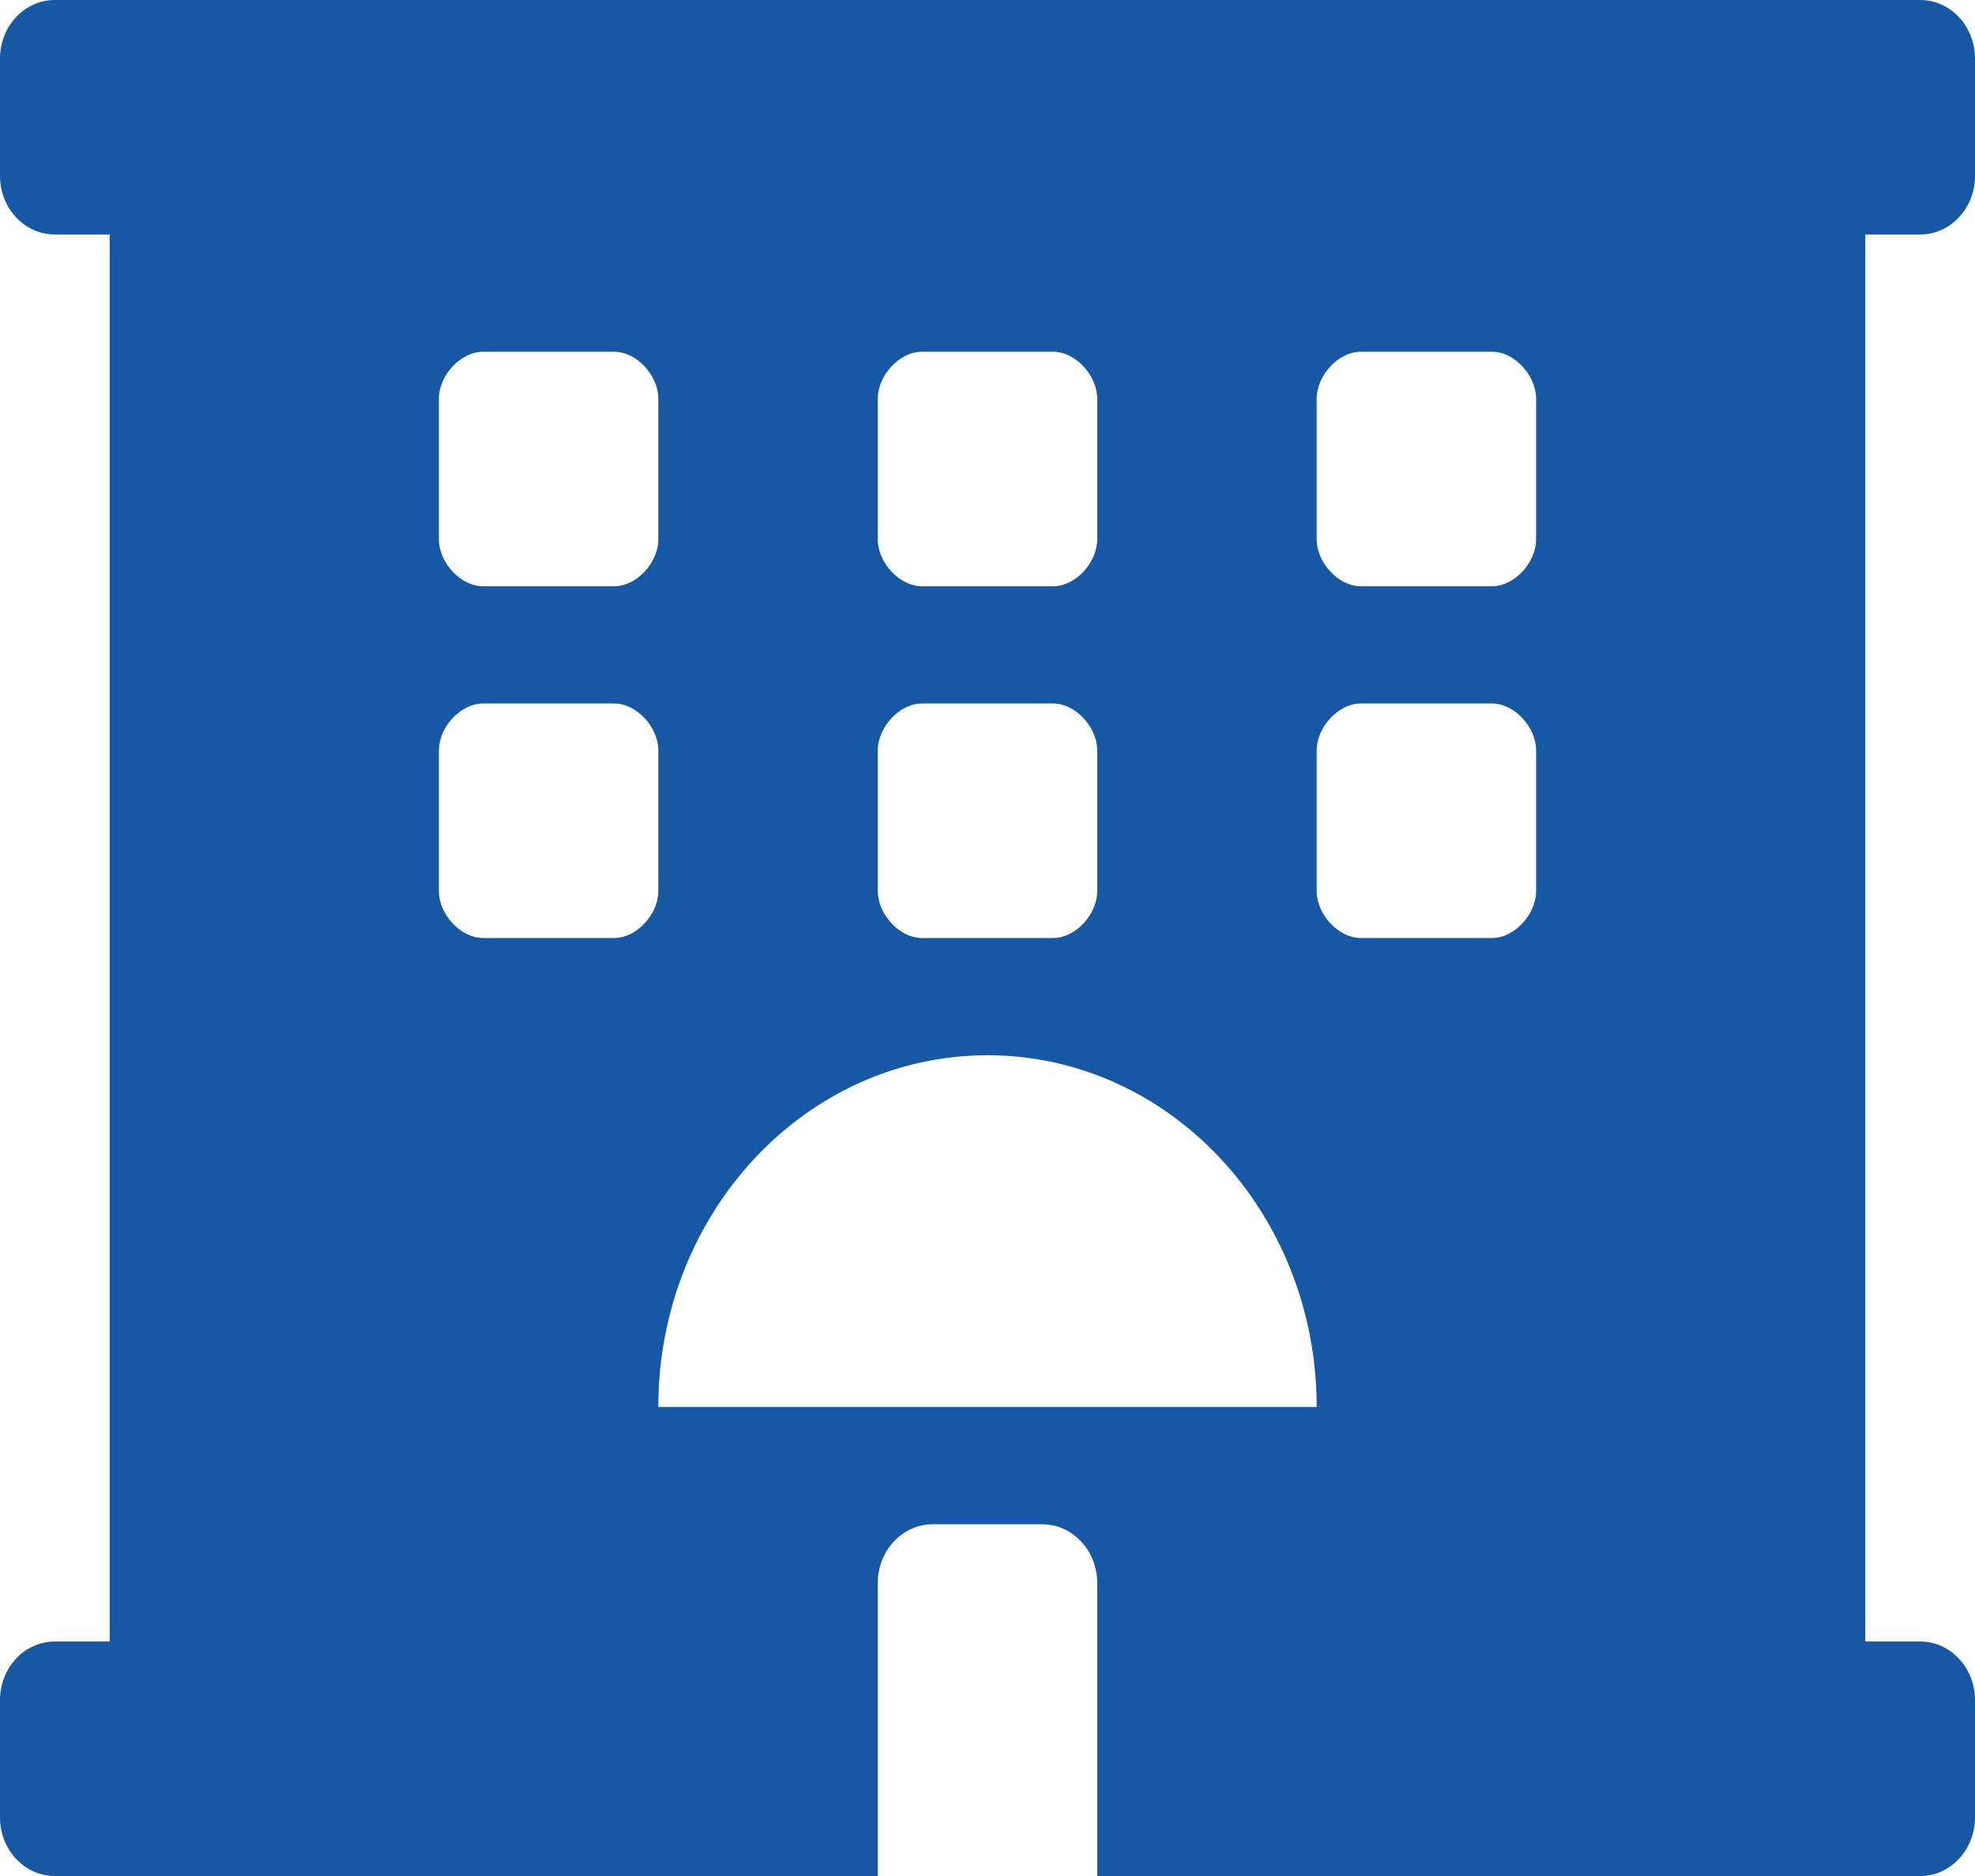 <svg width="40" height="38" viewBox="0 0 40 38" fill="none" xmlns="http://www.w3.org/2000/svg">
<path id="Vector" d="M38.889 4.75C39.503 4.75 40 4.219 40 3.562V1.188C40 0.531 39.503 0 38.889 0H1.111C0.497 0 0 0.531 0 1.188V3.562C0 4.219 0.497 4.75 1.111 4.75H2.221V33.25H1.111C0.497 33.25 0 33.781 0 34.438V36.812C0 37.469 0.497 38 1.111 38H17.778V32.062C17.778 31.409 18.278 30.875 18.889 30.875H21.111C21.722 30.875 22.222 31.409 22.222 32.062V38H38.889C39.503 38 40 37.469 40 36.812V34.438C40 33.781 39.503 33.25 38.889 33.25H37.778V4.75H38.889ZM17.778 8.075C17.778 7.6 18.222 7.125 18.667 7.125H21.333C21.778 7.125 22.222 7.6 22.222 8.075V10.925C22.222 11.4 21.778 11.875 21.333 11.875H18.667C18.222 11.875 17.778 11.4 17.778 10.925V8.075ZM17.778 15.2C17.778 14.725 18.222 14.25 18.667 14.25H21.333C21.778 14.25 22.222 14.725 22.222 15.2V18.05C22.222 18.525 21.778 19 21.333 19H18.667C18.222 19 17.778 18.525 17.778 18.05V15.2ZM8.889 8.075C8.889 7.6 9.333 7.125 9.778 7.125H12.444C12.889 7.125 13.333 7.6 13.333 8.075V10.925C13.333 11.4 12.889 11.875 12.444 11.875H9.778C9.333 11.875 8.889 11.4 8.889 10.925V8.075ZM12.444 19H9.778C9.333 19 8.889 18.525 8.889 18.05V15.2C8.889 14.725 9.333 14.25 9.778 14.25H12.444C12.889 14.25 13.333 14.725 13.333 15.2V18.05C13.333 18.525 12.889 19 12.444 19ZM13.333 28.5C13.333 24.565 16.318 21.375 20 21.375C23.682 21.375 26.667 24.565 26.667 28.5H13.333ZM31.111 18.05C31.111 18.525 30.667 19 30.222 19H27.556C27.111 19 26.667 18.525 26.667 18.05V15.2C26.667 14.725 27.111 14.25 27.556 14.25H30.222C30.667 14.25 31.111 14.725 31.111 15.2V18.05ZM31.111 10.925C31.111 11.4 30.667 11.875 30.222 11.875H27.556C27.111 11.875 26.667 11.4 26.667 10.925V8.075C26.667 7.6 27.111 7.125 27.556 7.125H30.222C30.667 7.125 31.111 7.6 31.111 8.075V10.925Z" fill="#1758A5"/>
</svg>
